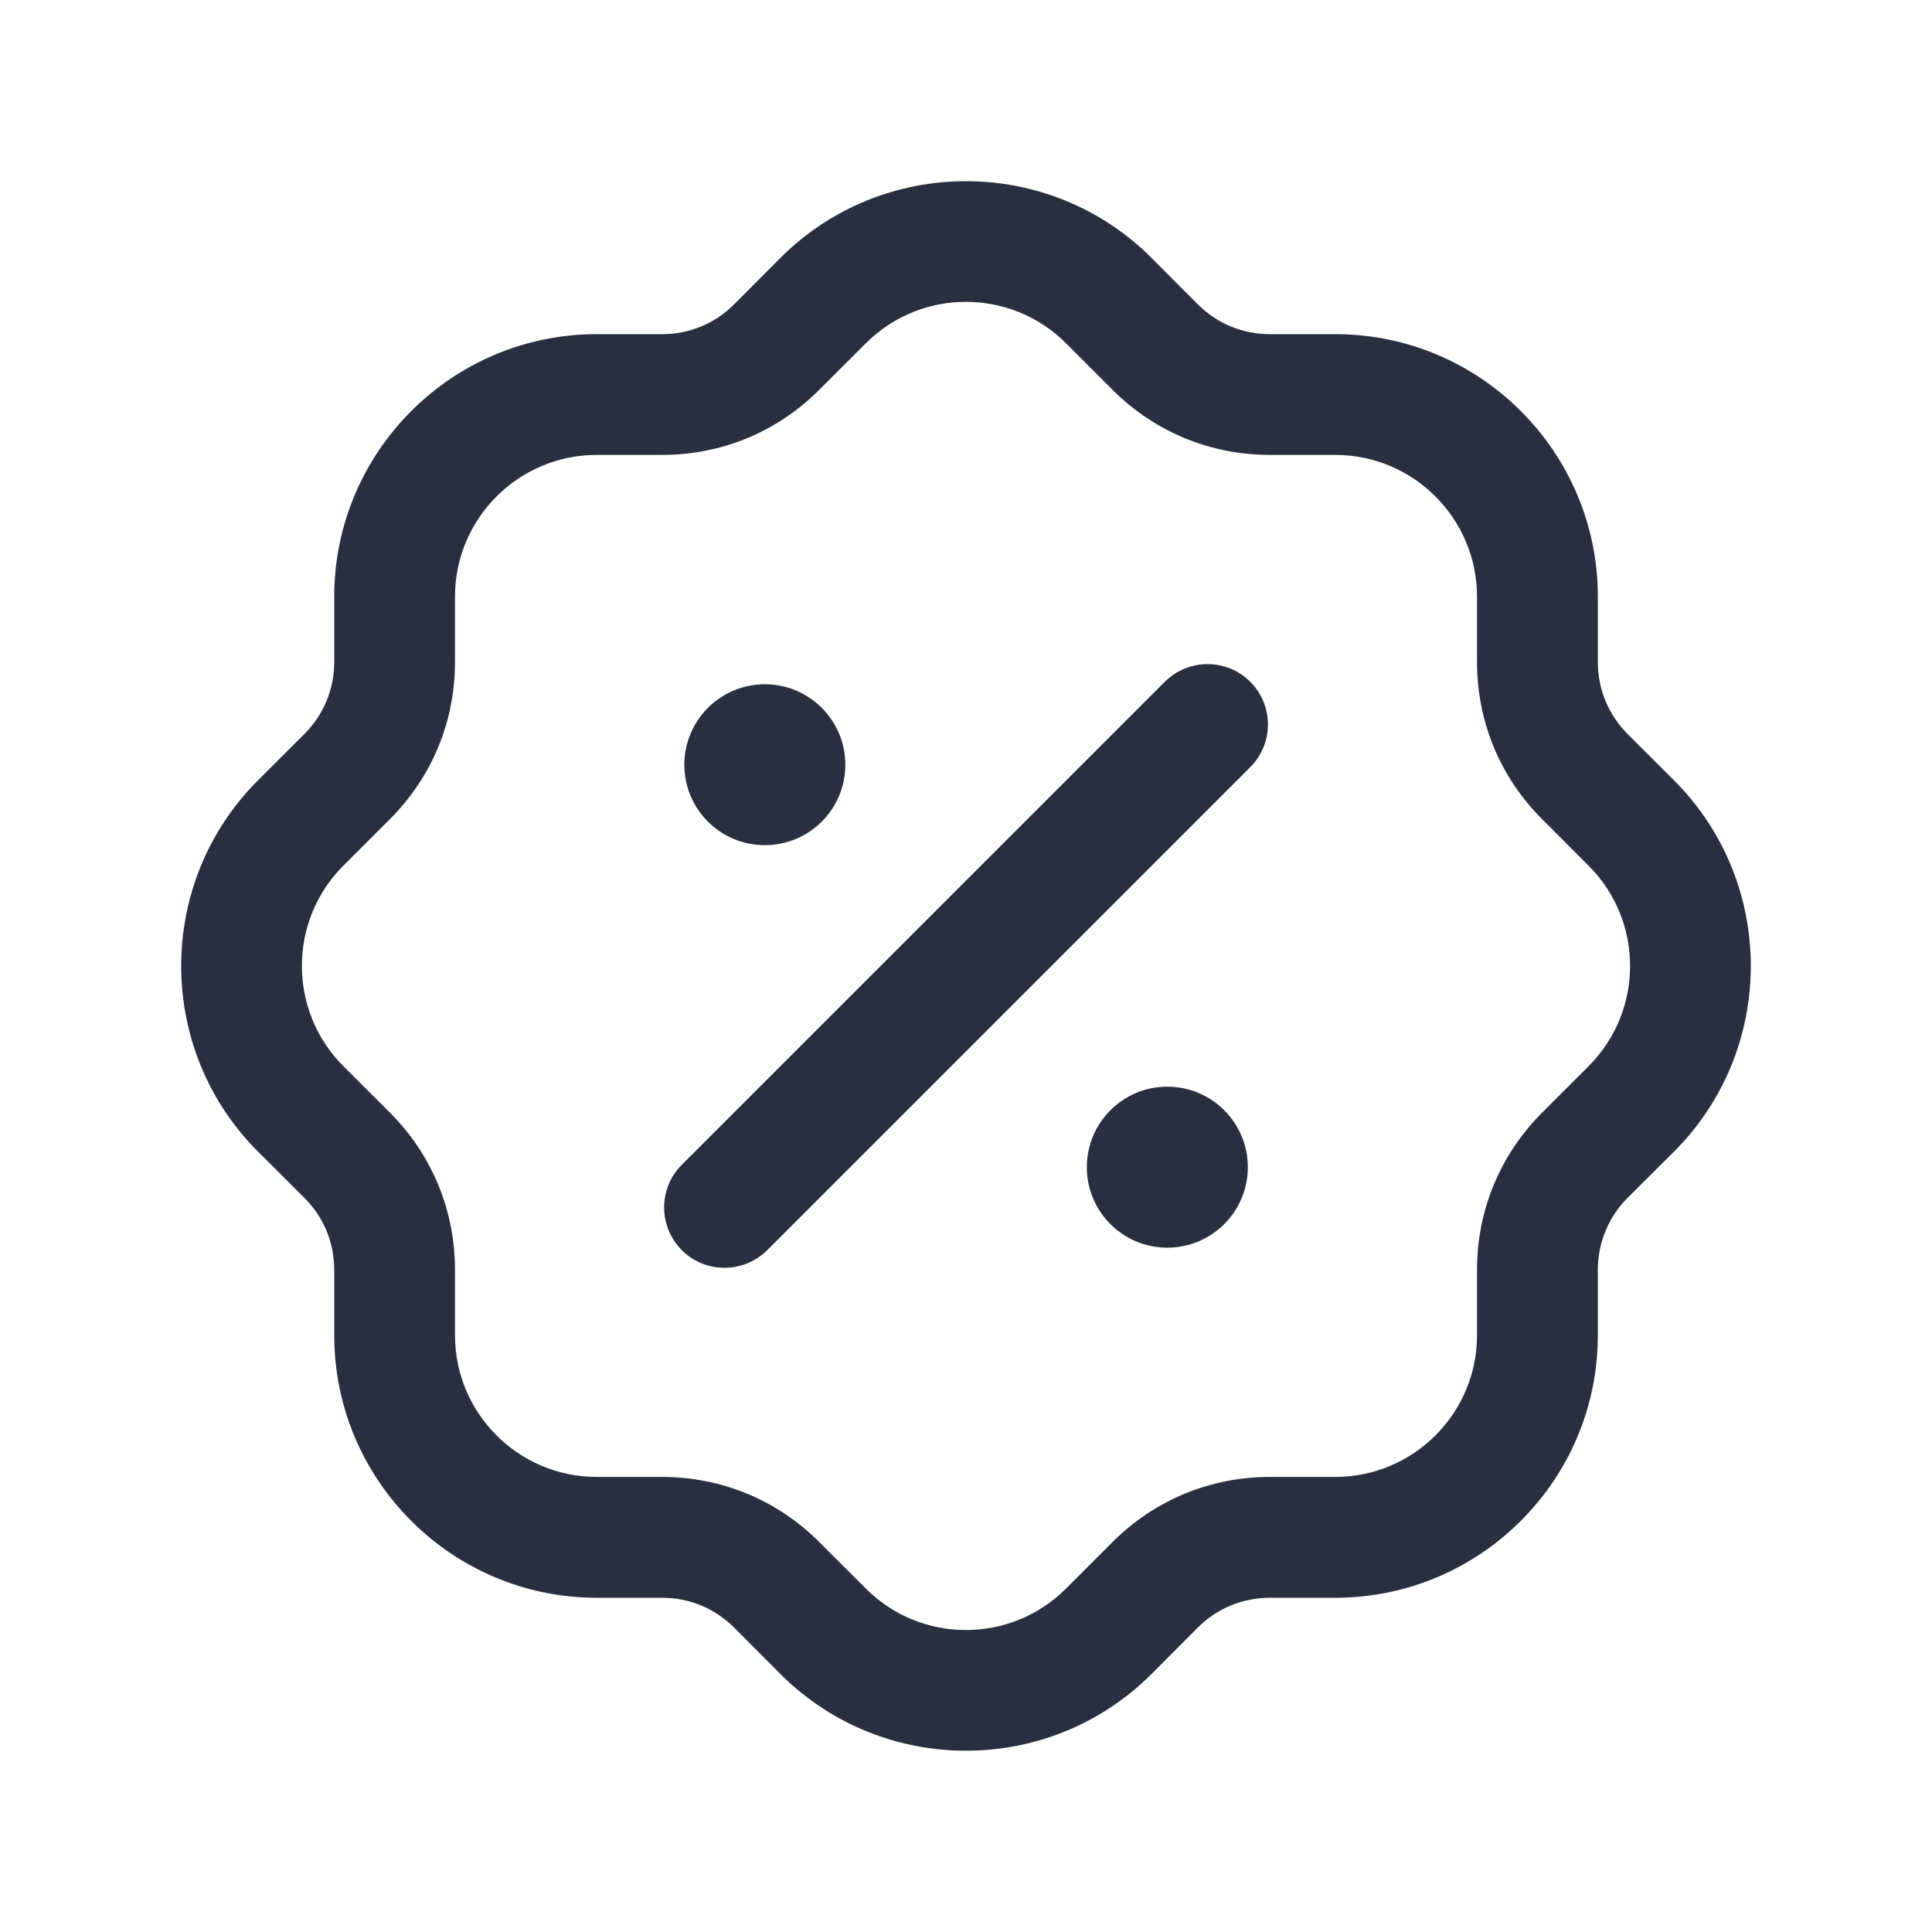 <svg width="24" height="24" viewBox="0 0 24 24" fill="none" xmlns="http://www.w3.org/2000/svg">
<g id="cookie">
<g id="2 - Regular / discount">
<path id="discount-Regular" d="M20.796 9.694L20.216 9.115C19.98 8.878 19.849 8.562 19.849 8.225V7.412C19.849 5.614 18.387 4.151 16.588 4.151H15.774C15.438 4.151 15.121 4.021 14.883 3.784L14.305 3.204C13.034 1.933 10.966 1.933 9.694 3.204L9.116 3.784C8.879 4.021 8.562 4.151 8.226 4.151H7.412C5.614 4.151 4.152 5.614 4.152 7.412V8.225C4.152 8.561 4.021 8.877 3.784 9.115L3.204 9.694C1.933 10.966 1.933 13.034 3.204 14.305L3.784 14.883C4.021 15.12 4.152 15.437 4.152 15.774V16.587C4.152 18.386 5.614 19.848 7.412 19.848H8.226C8.562 19.848 8.878 19.979 9.116 20.215L9.694 20.795C10.331 21.431 11.165 21.748 11.999 21.748C12.835 21.748 13.668 21.431 14.305 20.795L14.883 20.215C15.12 19.979 15.437 19.848 15.774 19.848H16.588C18.386 19.848 19.849 18.386 19.849 16.587V15.774C19.849 15.438 19.98 15.121 20.216 14.883L20.796 14.305C22.067 13.034 22.067 10.966 20.796 9.694ZM19.735 13.243L19.156 13.822C18.635 14.344 18.348 15.036 18.348 15.773V16.587C18.348 17.558 17.558 18.347 16.587 18.347H15.773C15.036 18.347 14.342 18.634 13.822 19.154L13.243 19.733C12.556 20.421 11.441 20.421 10.755 19.733L10.175 19.154C9.655 18.634 8.963 18.347 8.226 18.347H7.412C6.441 18.347 5.652 17.557 5.652 16.587V15.773C5.652 15.036 5.365 14.342 4.844 13.822L4.264 13.243C3.579 12.556 3.579 11.441 4.264 10.755L4.844 10.175C5.365 9.655 5.652 8.962 5.652 8.225V7.412C5.652 6.441 6.442 5.651 7.412 5.651H8.226C8.963 5.651 9.656 5.365 10.175 4.844L10.755 4.265C11.442 3.578 12.557 3.578 13.243 4.265L13.822 4.844C14.344 5.365 15.036 5.651 15.773 5.651H16.587C17.558 5.651 18.348 6.441 18.348 7.412V8.225C18.348 8.962 18.635 9.656 19.156 10.175L19.735 10.755C20.421 11.441 20.421 12.557 19.735 13.243ZM15.531 8.469C15.824 8.762 15.824 9.237 15.531 9.53L9.531 15.53C9.385 15.675 9.193 15.749 9.001 15.749C8.809 15.749 8.616 15.677 8.47 15.53C8.177 15.236 8.177 14.761 8.47 14.469L14.47 8.469C14.764 8.177 15.238 8.177 15.531 8.469ZM15.501 14.499C15.501 15.052 15.053 15.499 14.501 15.499C13.948 15.499 13.501 15.052 13.501 14.499C13.501 13.947 13.948 13.499 14.501 13.499C15.053 13.499 15.501 13.947 15.501 14.499ZM8.501 9.5C8.501 8.948 8.949 8.5 9.501 8.5C10.053 8.5 10.501 8.948 10.501 9.5C10.501 10.052 10.053 10.499 9.501 10.499C8.949 10.499 8.501 10.052 8.501 9.5Z" fill="#292F3F"/>
</g>
</g>
</svg>
